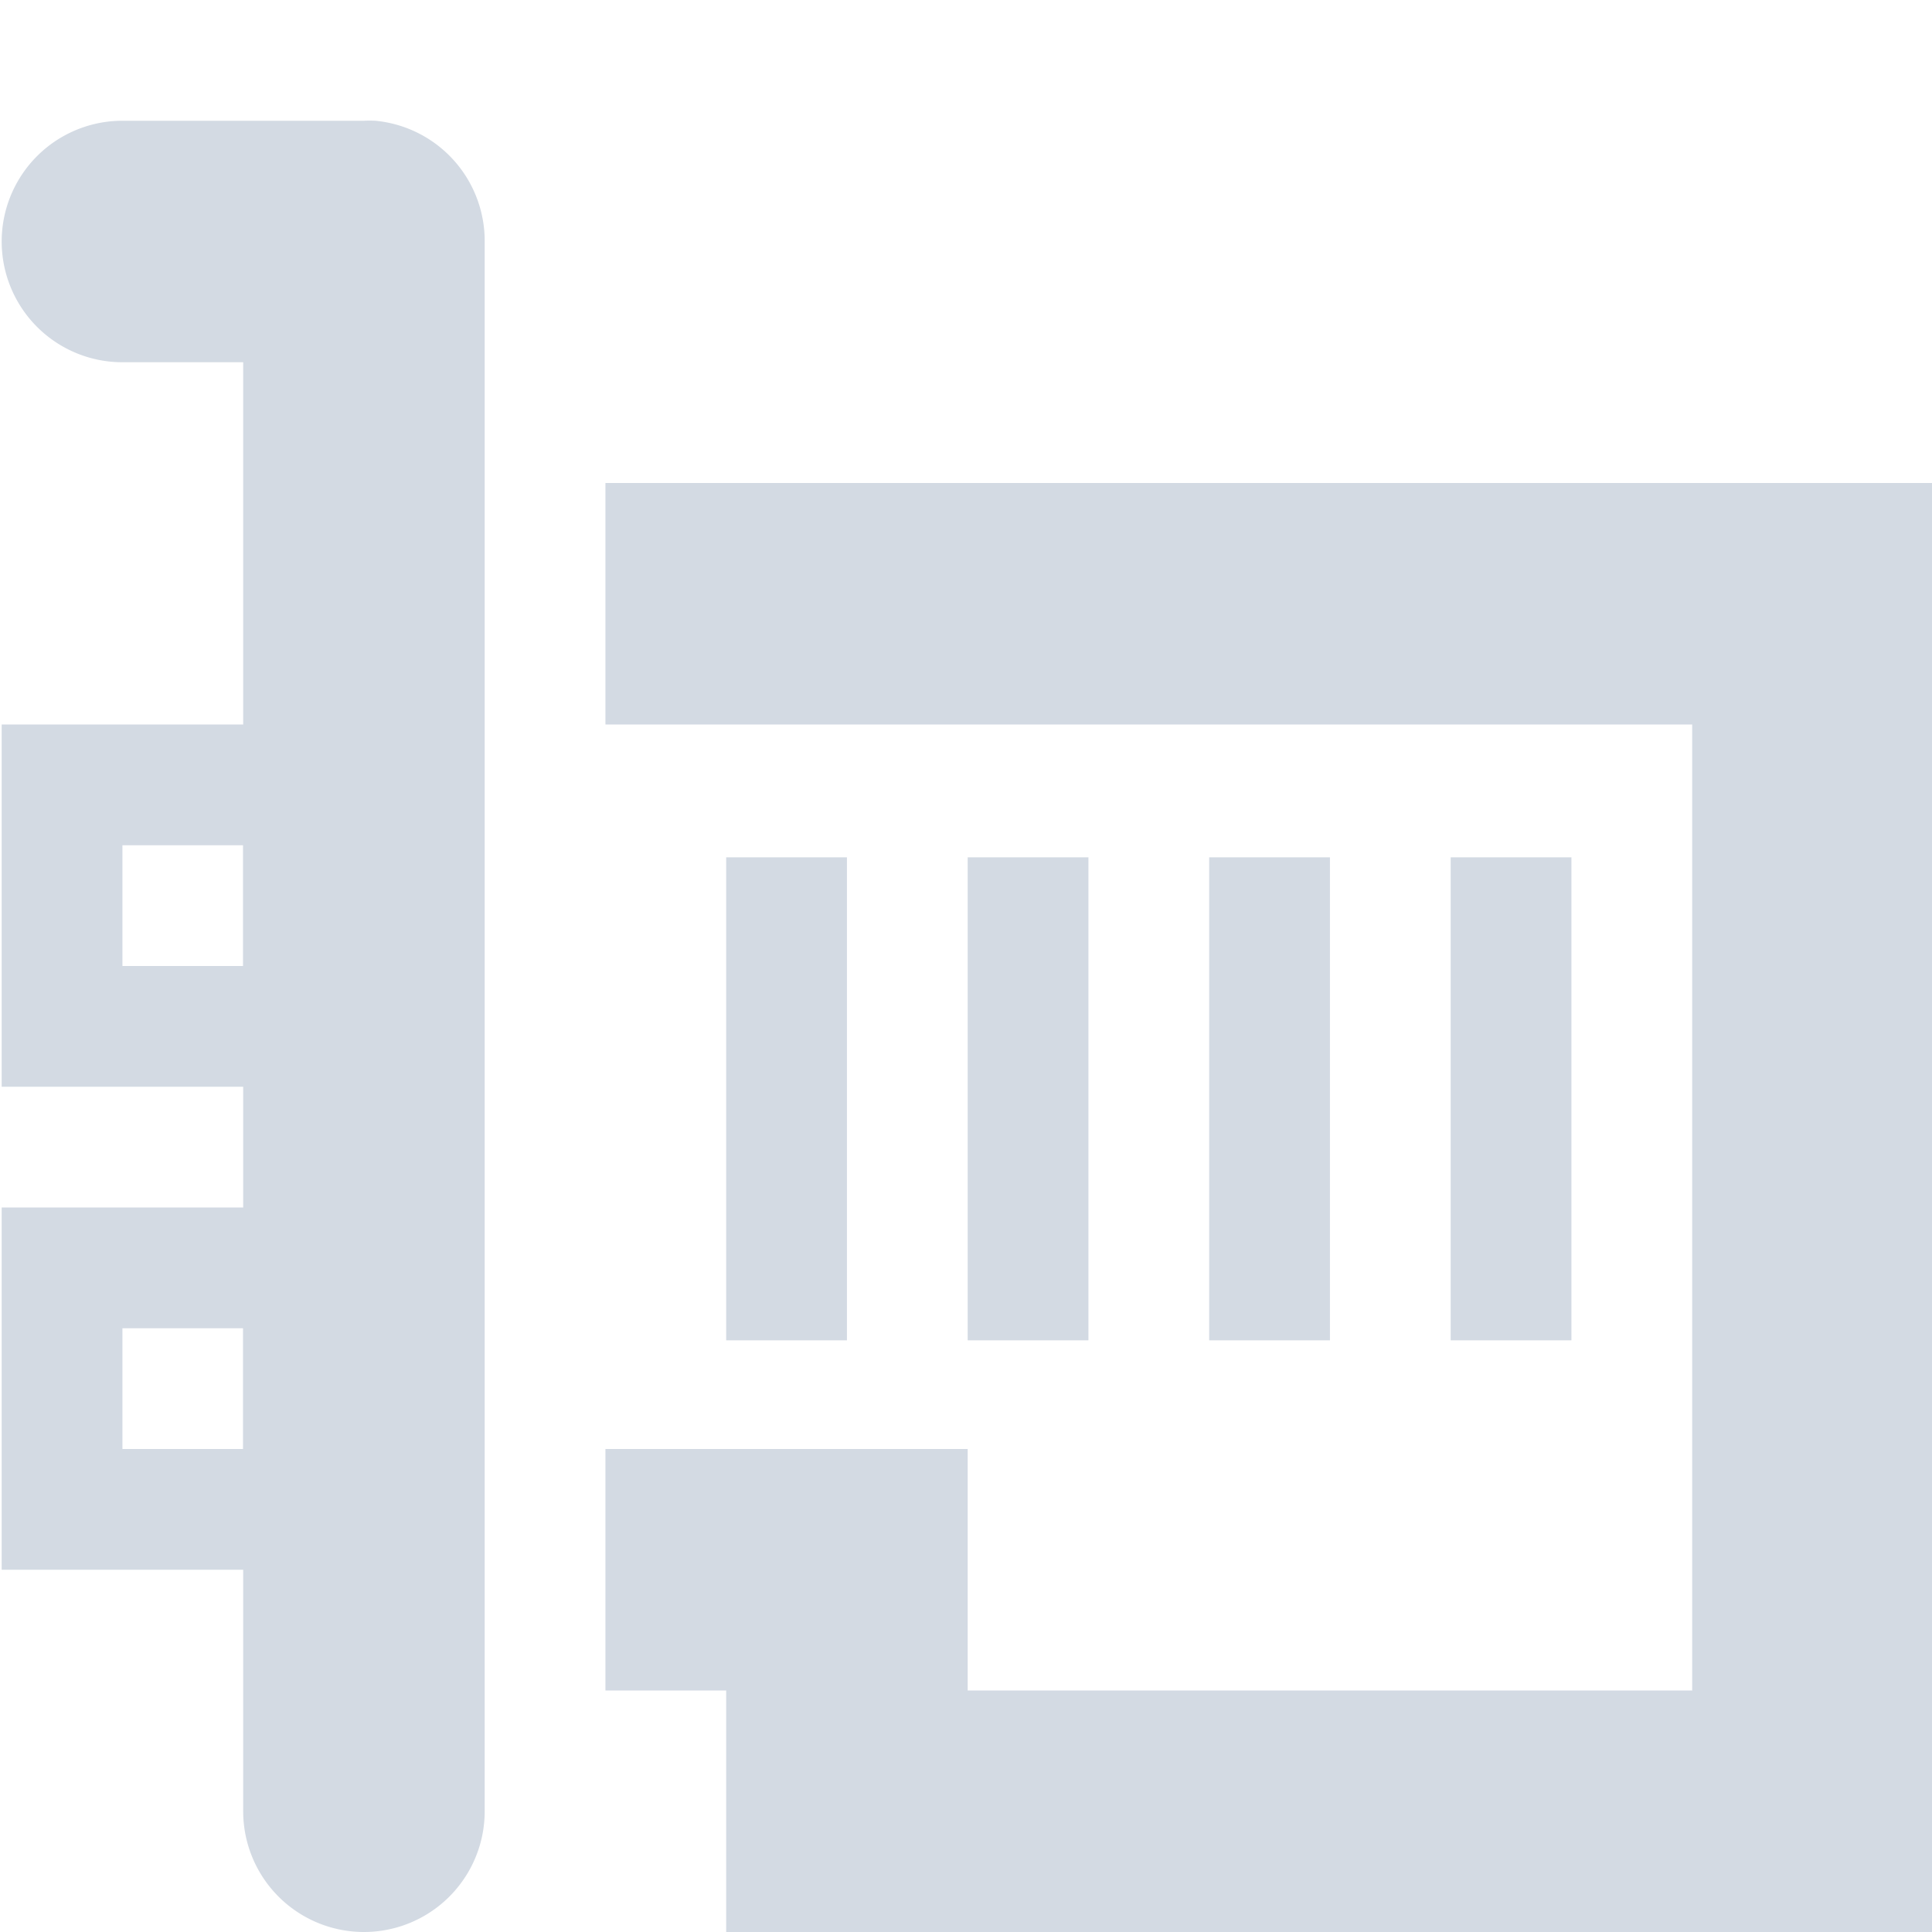 <svg height="16" width="16" xmlns="http://www.w3.org/2000/svg"><g fill="#d3dae3"><path d="m3.108 1a1 1 0 0 1 .906 1v13a1 1 0 1 1 -2 0v-12h-1a1 1 0 1 1 0-2h2a1 1 0 0 1 .094 0z"/><path d="m3.014 6v.5 2 .5h-.5-2-.5v-.5-2-.5h.5 2zm-1 1h-1v1h1z"/><path d="m3.014 10v.5 2 .5h-.5-2-.5v-.5-2-.5h.5 2zm-1 1h-1v1h1z"/><path d="m16.014 4v1 10 1h-1-8-1v-1-1h-1v-2h1 1 1v1 1h6v-8h-2-1-5-.5-.5v-2h.5.5 5 1 3z"/><path d="m13.014 7.1v4h-1v-4zm-2 0v4h-1v-4zm-2 0v4h-1v-4zm-2 0v4h-1v-4z"/></g></svg>